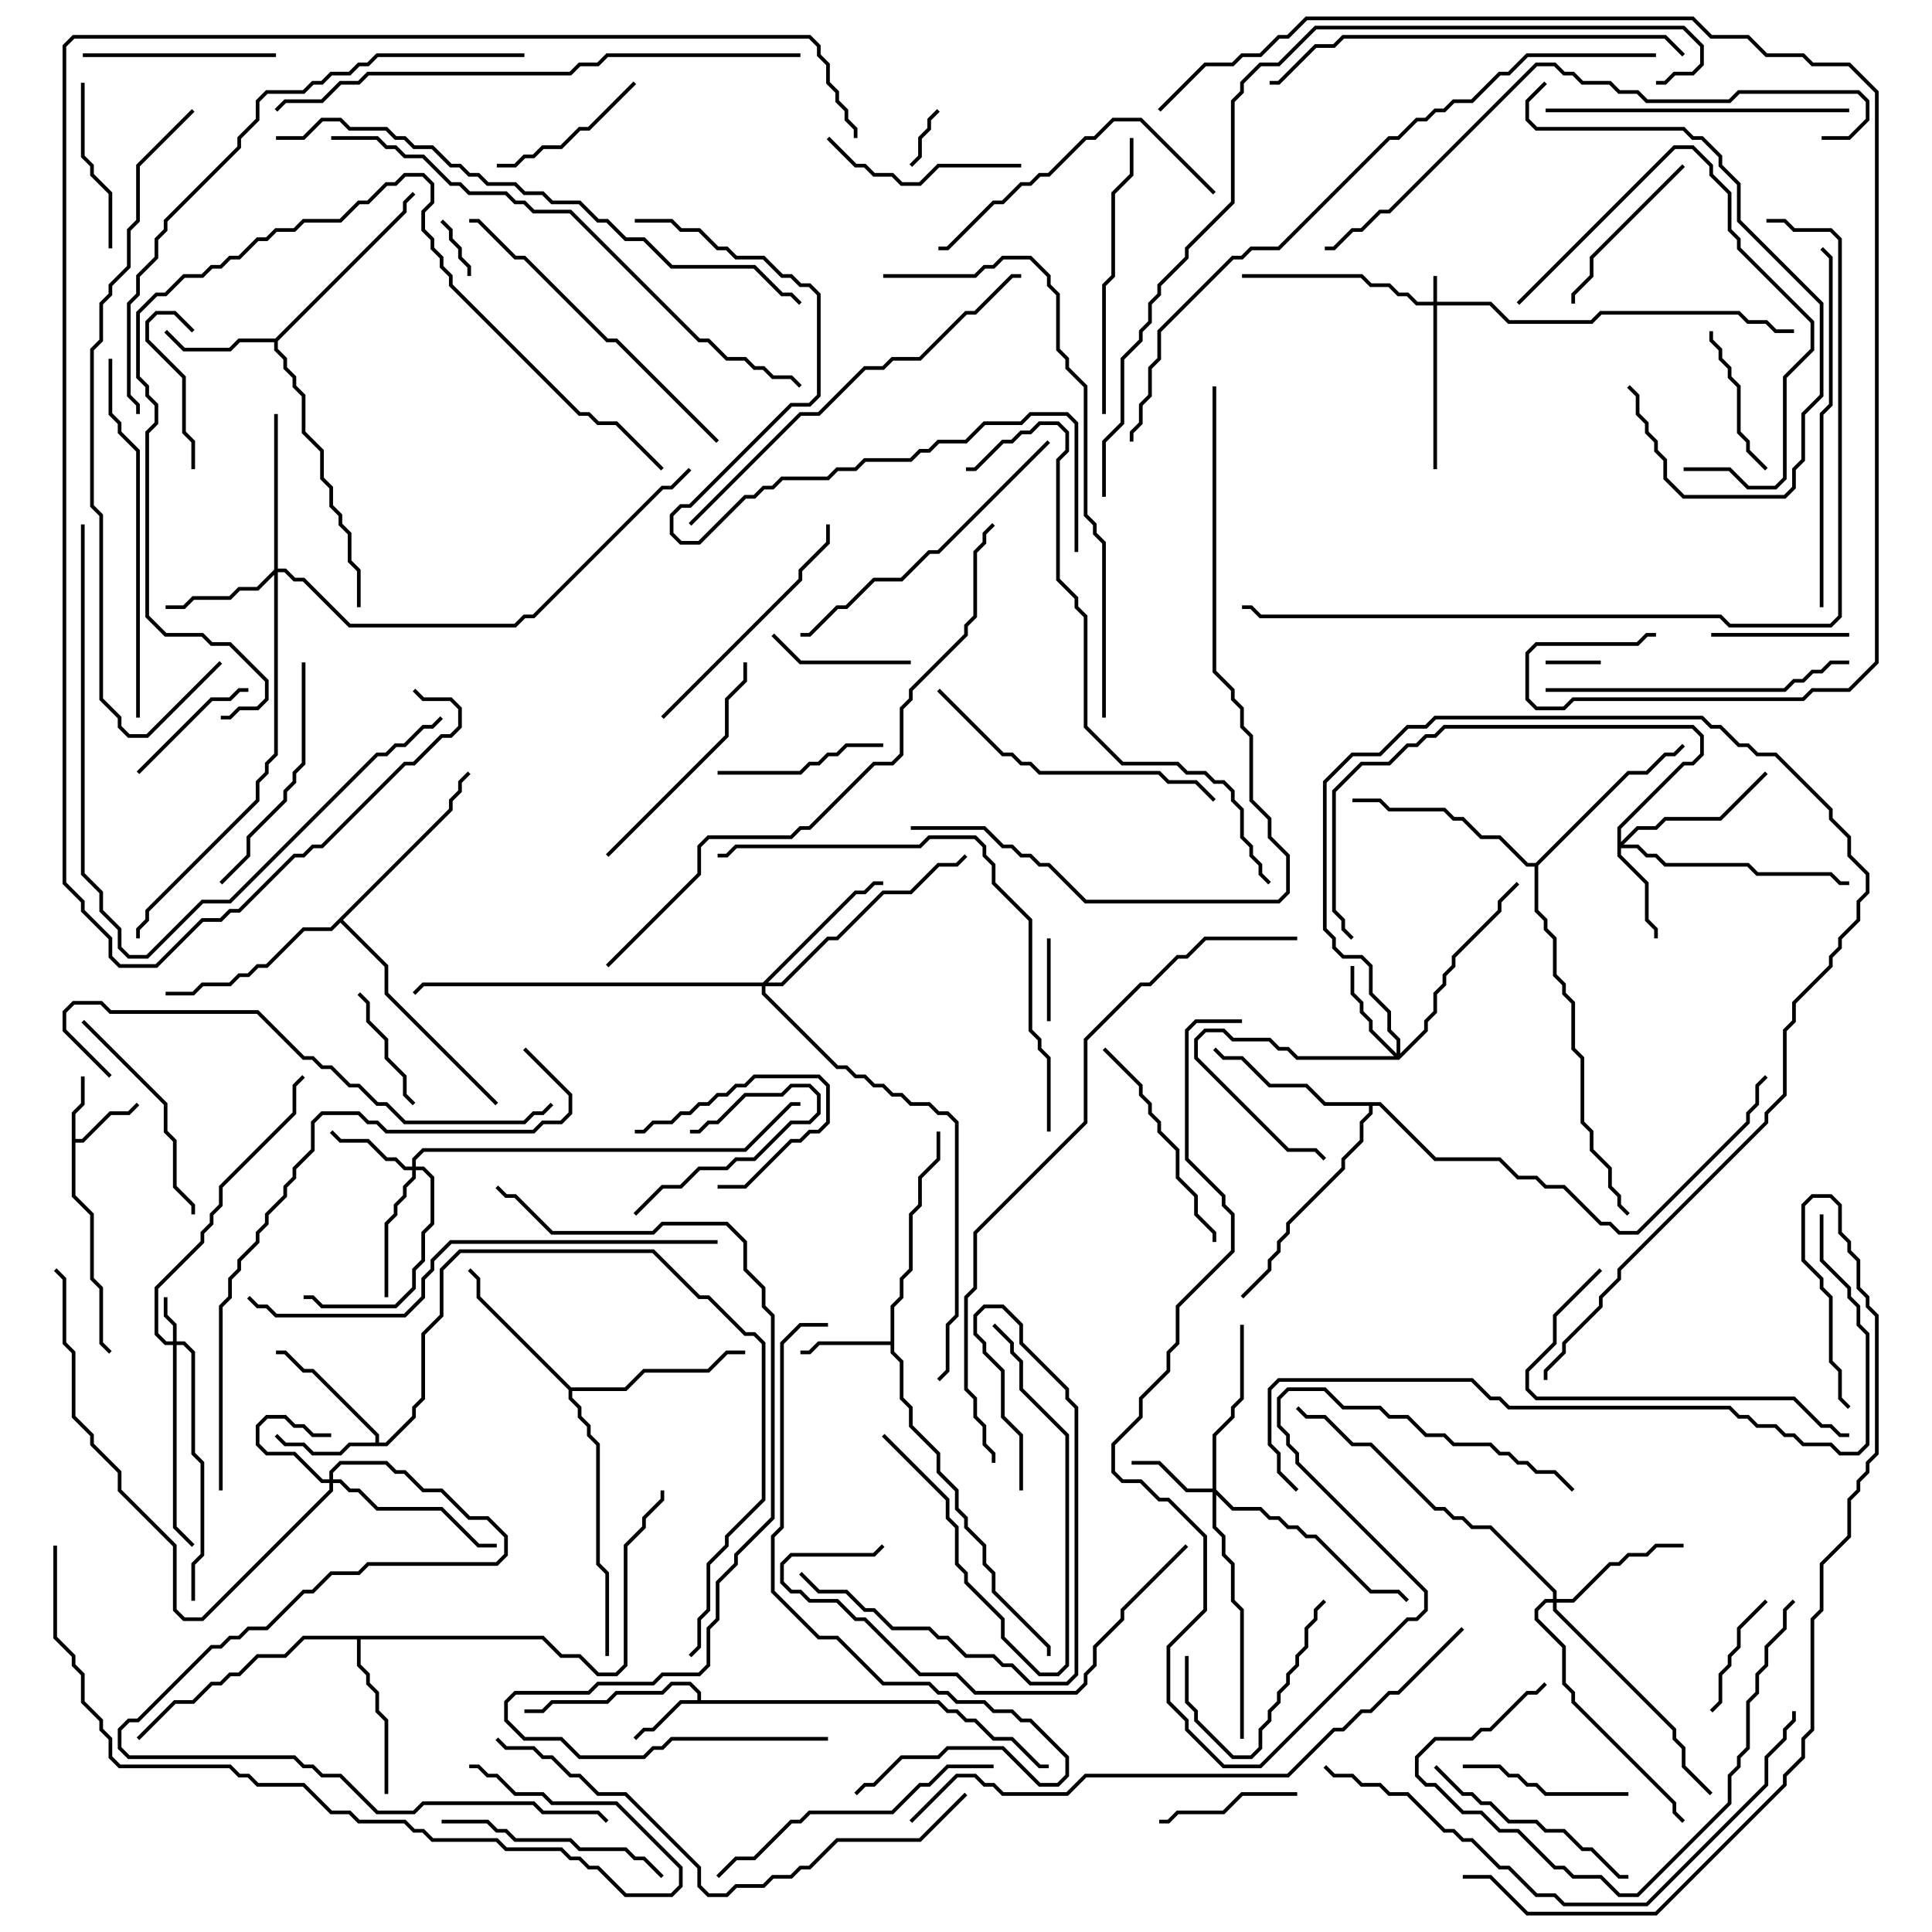 <svg version="1.1" width="105" height="105" xmlns="http://www.w3.org/2000/svg"><path d="M3.9,60.459L4.4,59.959L4.4,58.5L4.6,58.5L4.6,60.041L4.1,60.541L4.1,61.9L4.459,61.9L5.959,60.4L6.959,60.4L7.429,59.929L7.571,60.071L7.041,60.6L6.041,60.6L4.541,62.1L4.1,62.1L4.1,64.959L5.1,65.959L5.1,69.459L5.6,69.959L5.6,72.959L6.071,73.429L5.929,73.571L5.4,73.041L5.4,70.041L4.9,69.541L4.9,66.041L3.9,65.041z" stroke="none"/><path d="M37.9,92.4L37.9,92.041L37.459,91.6L36.541,91.6L36.041,92.1L33.541,92.1L33.041,92.6L30.041,92.6L29.541,93.1L28.5,93.1L28.5,92.9L29.459,92.9L29.959,92.4L32.959,92.4L33.459,91.9L35.959,91.9L36.459,91.4L37.541,91.4L38.1,91.959L38.1,92.4L51.041,92.4L51.541,92.9L52.041,92.9L52.541,93.4L53.041,93.4L54.041,94.4L55.041,94.4L56.541,95.9L57,95.9L57,96.1L56.459,96.1L54.959,94.6L53.959,94.6L52.959,93.6L52.459,93.6L51.959,93.1L51.459,93.1L50.959,92.6L37.041,92.6L35.541,94.1L35.041,94.1L34.571,94.571L34.429,94.429L34.959,93.9L35.459,93.9L36.959,92.4z" stroke="none"/><path d="M48.4,72.9L48.4,70.959L48.9,70.459L48.9,69.459L49.4,68.959L49.4,65.959L49.9,65.459L49.9,63.959L50.9,62.959L50.9,61.5L51.1,61.5L51.1,63.041L50.1,64.041L50.1,65.541L49.6,66.041L49.6,69.041L49.1,69.541L49.1,70.541L48.6,71.041L48.6,73.459L49.1,73.959L49.1,75.959L49.6,76.459L49.6,77.459L51.1,78.959L51.1,79.959L52.1,80.959L52.1,81.959L52.6,82.459L52.6,82.959L53.6,83.959L53.6,84.959L54.1,85.459L54.1,86.459L57.1,89.459L57.1,90L56.9,90L56.9,89.541L53.9,86.541L53.9,85.541L53.4,85.041L53.4,84.041L52.4,83.041L52.4,82.541L51.9,82.041L51.9,81.041L50.9,80.041L50.9,79.041L49.4,77.541L49.4,76.541L48.9,76.041L48.9,74.041L48.4,73.541L48.4,73.1L44.541,73.1L44.041,73.6L43.5,73.6L43.5,73.4L43.959,73.4L44.459,72.9z" stroke="none"/><path d="M20.4,78.4L20.4,78.041L16.959,74.6L16.459,74.6L15.459,73.6L15,73.6L15,73.4L15.541,73.4L16.541,74.4L17.041,74.4L20.6,77.959L20.6,78.4L20.959,78.4L22.4,76.959L22.4,76.459L22.9,75.959L22.9,72.459L23.9,71.459L23.9,68.959L24.959,67.9L35.541,67.9L38.041,70.4L38.541,70.4L40.541,72.4L41.041,72.4L41.6,72.959L41.6,81.541L39.6,83.541L39.6,84.041L38.6,85.041L38.6,87.541L38.1,88.041L38.1,89.541L37.571,90.071L37.429,89.929L37.9,89.459L37.9,87.959L38.4,87.459L38.4,84.959L39.4,83.959L39.4,83.459L41.4,81.459L41.4,73.041L40.959,72.6L40.459,72.6L38.459,70.6L37.959,70.6L35.459,68.1L25.041,68.1L24.1,69.041L24.1,71.541L23.1,72.541L23.1,76.041L22.6,76.541L22.6,77.041L21.041,78.6L19.041,78.6L18.541,79.1L16.959,79.1L16.459,78.6L15.459,78.6L14.929,78.071L15.071,77.929L15.541,78.4L16.541,78.4L17.041,78.9L18.459,78.9L18.959,78.4z" stroke="none"/><path d="M14.959,18.4L21.9,11.459L21.9,10.959L22.429,10.429L22.571,10.571L22.1,11.041L22.1,11.541L15.1,18.541L15.1,18.959L15.6,19.459L15.6,19.959L16.1,20.459L16.1,20.959L16.6,21.459L16.6,23.459L17.6,24.459L17.6,25.959L18.1,26.459L18.1,27.459L18.6,27.959L18.6,28.459L19.1,28.959L19.1,30.459L19.6,30.959L19.6,33L19.4,33L19.4,31.041L18.9,30.541L18.9,29.041L18.4,28.541L18.4,28.041L17.9,27.541L17.9,26.541L17.4,26.041L17.4,24.541L16.4,23.541L16.4,21.541L15.9,21.041L15.9,20.541L15.4,20.041L15.4,19.541L14.9,19.041L14.9,18.6L13.041,18.6L12.541,19.1L9.959,19.1L8.929,18.071L9.071,17.929L10.041,18.9L12.459,18.9L12.959,18.4z" stroke="none"/><path d="M31.041,75.4L33.959,75.4L34.959,74.4L38.459,74.4L39.459,73.4L40.5,73.4L40.5,73.6L39.541,73.6L38.541,74.6L35.041,74.6L34.041,75.6L31.1,75.6L31.1,75.959L31.6,76.459L31.6,76.959L32.1,77.459L32.1,77.959L32.6,78.459L32.6,84.959L33.1,85.459L33.1,90L32.9,90L32.9,85.541L32.4,85.041L32.4,78.541L31.9,78.041L31.9,77.541L31.4,77.041L31.4,76.541L30.9,76.041L30.9,75.541L25.9,70.541L25.9,69.541L25.429,69.071L25.571,68.929L26.1,69.459L26.1,70.459z" stroke="none"/><path d="M29.541,88.9L30.541,89.9L31.541,89.9L32.541,90.9L33.459,90.9L33.9,90.459L33.9,83.959L34.9,82.959L34.9,82.459L35.9,81.459L35.9,81L36.1,81L36.1,81.541L35.1,82.541L35.1,83.041L34.1,84.041L34.1,90.541L33.541,91.1L32.459,91.1L31.459,90.1L30.459,90.1L29.459,89.1L19.6,89.1L19.6,90.459L20.1,90.959L20.1,91.459L20.6,91.959L20.6,92.959L21.1,93.459L21.1,97.5L20.9,97.5L20.9,93.541L20.4,93.041L20.4,92.041L19.9,91.541L19.9,91.041L19.4,90.541L19.4,89.1L16.541,89.1L15.541,90.1L14.041,90.1L13.041,91.1L12.541,91.1L12.041,91.6L11.541,91.6L10.541,92.6L9.541,92.6L7.571,94.571L7.429,94.429L9.459,92.4L10.459,92.4L11.459,91.4L11.959,91.4L12.459,90.9L12.959,90.9L13.959,89.9L15.459,89.9L16.459,88.9z" stroke="none"/><path d="M75.041,59.9L78.041,62.9L81.541,62.9L82.541,63.9L83.541,63.9L84.041,64.4L85.041,64.4L87.041,66.4L87.541,66.4L88.041,66.9L88.959,66.9L94.9,60.959L94.9,60.459L95.4,59.959L95.4,58.959L95.929,58.429L96.071,58.571L95.6,59.041L95.6,60.041L95.1,60.541L95.1,61.041L89.041,67.1L87.959,67.1L87.459,66.6L86.959,66.6L84.959,64.6L83.959,64.6L83.459,64.1L82.459,64.1L81.459,63.1L77.959,63.1L74.959,60.1L74.6,60.1L74.6,60.541L74.1,61.041L74.1,62.041L73.1,63.041L73.1,63.541L70.1,66.541L70.1,67.041L69.6,67.541L69.6,68.041L69.1,68.541L69.1,69.041L67.571,70.571L67.429,70.429L68.9,68.959L68.9,68.459L69.4,67.959L69.4,67.459L69.9,66.959L69.9,66.459L72.9,63.459L72.9,62.959L73.9,61.959L73.9,60.959L74.4,60.459L74.4,60.1L71.959,60.1L70.959,59.1L68.959,59.1L67.459,57.6L66.459,57.6L65.929,57.071L66.071,56.929L66.541,57.4L67.541,57.4L69.041,58.9L71.041,58.9L72.041,59.9z" stroke="none"/><path d="M83.459,46.9L88.459,41.9L89.459,41.9L90.459,40.9L90.959,40.9L91.429,40.429L91.571,40.571L91.041,41.1L90.541,41.1L89.541,42.1L88.541,42.1L83.6,47.041L83.6,49.459L84.1,49.959L84.1,50.459L84.6,50.959L84.6,52.959L85.1,53.459L85.1,53.959L85.6,54.459L85.6,56.959L86.1,57.459L86.1,60.959L86.6,61.459L86.6,62.459L87.6,63.459L87.6,64.459L88.1,64.959L88.1,65.459L88.571,65.929L88.429,66.071L87.9,65.541L87.9,65.041L87.4,64.541L87.4,63.541L86.4,62.541L86.4,61.541L85.9,61.041L85.9,57.541L85.4,57.041L85.4,54.541L84.9,54.041L84.9,53.541L84.4,53.041L84.4,51.041L83.9,50.541L83.9,50.041L83.4,49.541L83.4,47.1L82.959,47.1L81.459,45.6L80.459,45.6L79.459,44.6L78.959,44.6L78.459,44.1L75.459,44.1L74.959,43.6L73.5,43.6L73.5,43.4L75.041,43.4L75.541,43.9L78.541,43.9L79.041,44.4L79.541,44.4L80.541,45.4L81.541,45.4L83.041,46.9z" stroke="none"/><path d="M24.4,43.959L24.4,43.459L24.9,42.959L24.9,42.459L25.429,41.929L25.571,42.071L25.1,42.541L25.1,43.041L24.6,43.541L24.6,44.041L18.641,50L21.1,52.459L21.1,53.959L27.071,59.929L26.929,60.071L20.9,54.041L20.9,52.541L18.5,50.141L18.041,50.6L16.541,50.6L14.541,52.6L14.041,52.6L13.541,53.1L13.041,53.1L12.541,53.6L11.041,53.6L10.541,54.1L9,54.1L9,53.9L10.459,53.9L10.959,53.4L12.459,53.4L12.959,52.9L13.459,52.9L13.959,52.4L14.459,52.4L16.459,50.4L17.959,50.4z" stroke="none"/><path d="M77.9,16.4L77.9,15L78.1,15L78.1,16.4L81.041,16.4L82.041,17.4L86.459,17.4L86.959,16.9L94.541,16.9L95.041,17.4L96.041,17.4L96.541,17.9L97.5,17.9L97.5,18.1L96.459,18.1L95.959,17.6L94.959,17.6L94.459,17.1L87.041,17.1L86.541,17.6L81.959,17.6L80.959,16.6L78.1,16.6L78.1,25.5L77.9,25.5L77.9,16.6L76.959,16.6L76.459,16.1L75.959,16.1L75.459,15.6L74.459,15.6L73.959,15.1L67.5,15.1L67.5,14.9L74.041,14.9L74.541,15.4L75.541,15.4L76.041,15.9L76.541,15.9L77.041,16.4z" stroke="none"/><path d="M17.9,80.4L17.9,79.959L18.459,79.4L21.041,79.4L21.541,79.9L22.041,79.9L23.041,80.9L24.041,80.9L25.541,82.4L26.541,82.4L27.6,83.459L27.6,84.541L27.041,85.1L20.041,85.1L19.541,85.6L18.041,85.6L17.041,86.6L16.541,86.6L14.541,88.6L13.541,88.6L13.041,89.1L12.541,89.1L12.041,89.6L11.541,89.6L7.541,93.6L7.041,93.6L6.6,94.041L6.6,94.959L7.041,95.4L16.041,95.4L16.541,95.9L17.041,95.9L17.541,96.4L18.541,96.4L20.541,98.4L22.459,98.4L22.959,97.9L29.041,97.9L29.541,98.4L32.541,98.4L33.071,98.929L32.929,99.071L32.459,98.6L29.459,98.6L28.959,98.1L23.041,98.1L22.541,98.6L20.459,98.6L18.459,96.6L17.459,96.6L16.959,96.1L16.459,96.1L15.959,95.6L6.959,95.6L6.4,95.041L6.4,93.959L6.959,93.4L7.459,93.4L11.459,89.4L11.959,89.4L12.459,88.9L12.959,88.9L13.459,88.4L14.459,88.4L16.459,86.4L16.959,86.4L17.959,85.4L19.459,85.4L19.959,84.9L26.959,84.9L27.4,84.459L27.4,83.541L26.459,82.6L25.459,82.6L23.959,81.1L22.959,81.1L21.959,80.1L21.459,80.1L20.959,79.6L18.541,79.6L18.1,80.041L18.1,80.4L18.541,80.4L19.041,80.9L19.541,80.9L20.541,81.9L24.041,81.9L26.041,83.9L27,83.9L27,84.1L25.959,84.1L23.959,82.1L20.459,82.1L19.459,81.1L18.959,81.1L18.459,80.6L18.1,80.6L18.1,81.041L11.041,88.1L9.959,88.1L9.4,87.541L9.4,84.041L6.4,81.041L6.4,80.041L4.9,78.541L4.9,78.041L3.9,77.041L3.9,73.541L3.4,73.041L3.4,69.541L2.929,69.071L3.071,68.929L3.6,69.459L3.6,72.959L4.1,73.459L4.1,76.959L5.1,77.959L5.1,78.459L6.6,79.959L6.6,80.959L9.6,83.959L9.6,87.459L10.041,87.9L10.959,87.9L17.9,80.959L17.9,80.6L17.459,80.6L15.959,79.1L14.459,79.1L13.9,78.541L13.9,77.459L14.459,76.9L15.541,76.9L16.041,77.4L16.541,77.4L17.041,77.9L18,77.9L18,78.1L16.959,78.1L16.459,77.6L15.959,77.6L15.459,77.1L14.541,77.1L14.1,77.541L14.1,78.459L14.541,78.9L16.041,78.9L17.541,80.4z" stroke="none"/><path d="M9.4,72.9L9.4,72.041L8.9,71.541L8.9,70.5L9.1,70.5L9.1,71.459L9.6,71.959L9.6,72.9L10.041,72.9L10.6,73.459L10.6,78.959L11.1,79.459L11.1,84.541L10.6,85.041L10.6,87L10.4,87L10.4,84.959L10.9,84.459L10.9,79.541L10.4,79.041L10.4,73.541L9.959,73.1L9.6,73.1L9.6,82.959L10.571,83.929L10.429,84.071L9.4,83.041L9.4,73.1L8.959,73.1L8.4,72.541L8.4,69.959L10.9,67.459L10.9,66.959L11.4,66.459L11.4,65.959L11.9,65.459L11.9,64.459L15.9,60.459L15.9,58.959L16.429,58.429L16.571,58.571L16.1,59.041L16.1,60.541L12.1,64.541L12.1,65.541L11.6,66.041L11.6,66.541L11.1,67.041L11.1,67.541L8.6,70.041L8.6,72.459L9.041,72.9z" stroke="none"/><path d="M65.9,80.9L65.9,77.959L66.9,76.959L66.9,76.459L67.4,75.959L67.4,72L67.6,72L67.6,76.041L67.1,76.541L67.1,77.041L66.1,78.041L66.1,80.959L67.041,81.9L68.541,81.9L69.041,82.4L69.541,82.4L70.041,82.9L70.541,82.9L71.041,83.4L71.541,83.4L74.541,86.4L76.041,86.4L76.571,86.929L76.429,87.071L75.959,86.6L74.459,86.6L71.459,83.6L70.959,83.6L70.459,83.1L69.959,83.1L69.459,82.6L68.959,82.6L68.459,82.1L66.959,82.1L66.1,81.241L66.1,82.959L66.6,83.459L66.6,84.459L67.1,84.959L67.1,86.959L67.6,87.459L67.6,94.5L67.4,94.5L67.4,87.541L66.9,87.041L66.9,85.041L66.4,84.541L66.4,83.541L65.9,83.041L65.9,81.1L64.459,81.1L62.959,79.6L61.5,79.6L61.5,79.4L63.041,79.4L64.541,80.9z" stroke="none"/><path d="M22.4,63.4L22.4,62.959L22.959,62.4L40.459,62.4L42.959,59.9L43.5,59.9L43.5,60.1L43.041,60.1L40.541,62.6L23.041,62.6L22.6,63.041L22.6,63.4L23.041,63.4L23.6,63.959L23.6,66.541L23.1,67.041L23.1,68.541L22.6,69.041L22.6,70.041L21.541,71.1L17.459,71.1L16.959,70.6L16.5,70.6L16.5,70.4L17.041,70.4L17.541,70.9L21.459,70.9L22.4,69.959L22.4,68.959L22.9,68.459L22.9,66.959L23.4,66.459L23.4,64.041L22.959,63.6L22.6,63.6L22.6,64.041L22.1,64.541L22.1,65.041L21.6,65.541L21.6,66.041L21.1,66.541L21.1,70.5L20.9,70.5L20.9,66.459L21.4,65.959L21.4,65.459L21.9,64.959L21.9,64.459L22.4,63.959L22.4,63.6L21.959,63.6L21.459,63.1L20.959,63.1L19.959,62.1L18.459,62.1L17.929,61.571L18.071,61.429L18.541,61.9L20.041,61.9L21.041,62.9L21.541,62.9L22.041,63.4z" stroke="none"/><path d="M87.9,44.959L91.459,41.4L91.959,41.4L92.4,40.959L92.4,40.041L91.959,39.6L78.541,39.6L78.041,40.1L77.541,40.1L77.041,40.6L76.541,40.6L75.541,41.6L74.041,41.6L72.6,43.041L72.6,49.459L73.1,49.959L73.1,50.459L73.571,50.929L73.429,51.071L72.9,50.541L72.9,50.041L72.4,49.541L72.4,42.959L73.959,41.4L75.459,41.4L76.459,40.4L76.959,40.4L77.459,39.9L77.959,39.9L78.459,39.4L92.041,39.4L92.6,39.959L92.6,41.041L92.041,41.6L91.541,41.6L88.1,45.041L88.1,45.759L88.959,44.9L89.959,44.9L90.459,44.4L93.459,44.4L95.929,41.929L96.071,42.071L93.541,44.6L90.541,44.6L90.041,45.1L89.041,45.1L88.241,45.9L89.041,45.9L89.541,46.4L90.041,46.4L90.541,46.9L95.041,46.9L95.541,47.4L99.541,47.4L100.041,47.9L100.5,47.9L100.5,48.1L99.959,48.1L99.459,47.6L95.459,47.6L94.959,47.1L90.459,47.1L89.959,46.6L89.459,46.6L88.959,46.1L88.1,46.1L88.1,46.459L89.6,47.959L89.6,49.959L90.1,50.459L90.1,51L89.9,51L89.9,50.541L89.4,50.041L89.4,48.041L87.9,46.541z" stroke="none"/><path d="M75.9,57.259L75.9,56.541L75.4,56.041L75.4,55.041L74.4,54.041L74.4,52.541L73.959,52.1L72.959,52.1L72.4,51.541L72.4,51.041L71.9,50.541L71.9,42.459L73.459,40.9L74.959,40.9L76.459,39.4L77.459,39.4L77.959,38.9L92.541,38.9L93.041,39.4L93.541,39.4L94.541,40.4L95.041,40.4L95.541,40.9L96.541,40.9L99.6,43.959L99.6,44.459L100.6,45.459L100.6,46.459L101.6,47.459L101.6,48.541L101.1,49.041L101.1,50.041L100.1,51.041L100.1,51.541L99.6,52.041L99.6,52.541L97.6,54.541L97.6,55.541L97.1,56.041L97.1,59.541L96.1,60.541L96.1,61.041L88.1,69.041L88.1,69.541L87.1,70.541L87.1,71.041L85.1,73.041L85.1,73.541L84.1,74.541L84.1,75L83.9,75L83.9,74.459L84.9,73.459L84.9,72.959L86.9,70.959L86.9,70.459L87.9,69.459L87.9,68.959L95.9,60.959L95.9,60.459L96.9,59.459L96.9,55.959L97.4,55.459L97.4,54.459L99.4,52.459L99.4,51.959L99.9,51.459L99.9,50.959L100.9,49.959L100.9,48.959L101.4,48.459L101.4,47.541L100.4,46.541L100.4,45.541L99.4,44.541L99.4,44.041L96.459,41.1L95.459,41.1L94.959,40.6L94.459,40.6L93.459,39.6L92.959,39.6L92.459,39.1L78.041,39.1L77.541,39.6L76.541,39.6L75.041,41.1L73.541,41.1L72.1,42.541L72.1,50.459L72.6,50.959L72.6,51.459L73.041,51.9L74.041,51.9L74.6,52.459L74.6,53.959L75.6,54.959L75.6,55.959L76.1,56.459L76.1,57.259L77.4,55.959L77.4,55.459L77.9,54.959L77.9,53.959L78.4,53.459L78.4,52.959L78.9,52.459L78.9,51.959L81.4,49.459L81.4,48.959L82.429,47.929L82.571,48.071L81.6,49.041L81.6,49.541L79.1,52.041L79.1,52.541L78.6,53.041L78.6,53.541L78.1,54.041L78.1,55.041L77.6,55.541L77.6,56.041L76.041,57.6L70.459,57.6L69.959,57.1L69.459,57.1L68.959,56.6L66.959,56.6L66.459,56.1L65.541,56.1L65.1,56.541L65.1,57.459L70.041,62.4L71.541,62.4L72.071,62.929L71.929,63.071L71.459,62.6L69.959,62.6L64.9,57.541L64.9,56.459L65.459,55.9L66.541,55.9L67.041,56.4L69.041,56.4L69.541,56.9L70.041,56.9L70.541,57.4L75.759,57.4L74.4,56.041L74.4,55.541L73.9,55.041L73.9,54.541L73.4,54.041L73.4,52.5L73.6,52.5L73.6,53.959L74.1,54.459L74.1,54.959L74.6,55.459L74.6,55.959z" stroke="none"/><path d="M14.9,30.959L14.9,22.5L15.1,22.5L15.1,30.9L15.541,30.9L16.041,31.4L16.541,31.4L19.041,33.9L27.959,33.9L28.459,33.4L28.959,33.4L35.959,26.4L36.459,26.4L37.429,25.429L37.571,25.571L36.541,26.6L36.041,26.6L29.041,33.6L28.541,33.6L28.041,34.1L18.959,34.1L16.459,31.6L15.959,31.6L15.459,31.1L15.1,31.1L15.1,41.041L14.6,41.541L14.6,42.041L14.1,42.541L14.1,43.541L8.1,49.541L8.1,50.041L7.6,50.541L7.6,51L7.4,51L7.4,50.459L7.9,49.959L7.9,49.459L13.9,43.459L13.9,42.459L14.4,41.959L14.4,41.459L14.9,40.959L14.9,31.241L14.041,32.1L13.041,32.1L12.541,32.6L10.541,32.6L10.041,33.1L9,33.1L9,32.9L9.959,32.9L10.459,32.4L12.459,32.4L12.959,31.9L13.959,31.9z" stroke="none"/><path d="M84.4,86.9L84.4,86.541L80.959,83.1L79.959,83.1L79.459,82.6L78.959,82.6L78.459,82.1L77.959,82.1L74.459,78.6L73.459,78.6L71.959,77.1L70.959,77.1L70.429,76.571L70.571,76.429L71.041,76.9L72.041,76.9L73.541,78.4L74.541,78.4L78.041,81.9L78.541,81.9L79.041,82.4L79.541,82.4L80.041,82.9L81.041,82.9L84.6,86.459L84.6,86.9L85.459,86.9L87.459,84.9L87.959,84.9L88.459,84.4L89.459,84.4L89.959,83.9L91.5,83.9L91.5,84.1L90.041,84.1L89.541,84.6L88.541,84.6L88.041,85.1L87.541,85.1L85.541,87.1L84.6,87.1L84.6,87.459L91.1,93.959L91.1,94.459L91.6,94.959L91.6,95.959L93.071,97.429L92.929,97.571L91.4,96.041L91.4,95.041L90.9,94.541L90.9,94.041L84.4,87.541L84.4,87.1L84.041,87.1L83.6,87.541L83.6,87.959L85.1,89.459L85.1,91.459L85.6,91.959L85.6,92.459L91.1,97.959L91.1,98.459L91.571,98.929L91.429,99.071L90.9,98.541L90.9,98.041L85.4,92.541L85.4,92.041L84.9,91.541L84.9,89.541L83.4,88.041L83.4,87.459L83.959,86.9z" stroke="none"/><path d="M41.459,53.4L46.459,48.4L46.959,48.4L47.459,47.9L48,47.9L48,48.1L47.541,48.1L47.041,48.6L46.541,48.6L41.741,53.4L42.459,53.4L44.959,50.9L45.459,50.9L47.959,48.4L49.459,48.4L50.959,46.9L51.959,46.9L52.429,46.429L52.571,46.571L52.041,47.1L51.041,47.1L49.541,48.6L48.041,48.6L45.541,51.1L45.041,51.1L42.541,53.6L41.6,53.6L41.6,53.959L45.541,57.9L46.041,57.9L46.541,58.4L47.041,58.4L47.541,58.9L48.041,58.9L48.541,59.4L49.041,59.4L49.541,59.9L50.541,59.9L51.041,60.4L51.541,60.4L52.1,60.959L52.1,71.541L51.6,72.041L51.6,74.541L51.071,75.071L50.929,74.929L51.4,74.459L51.4,71.959L51.9,71.459L51.9,61.041L51.459,60.6L50.959,60.6L50.459,60.1L49.459,60.1L48.959,59.6L48.459,59.6L47.959,59.1L47.459,59.1L46.959,58.6L46.459,58.6L45.959,58.1L45.459,58.1L41.4,54.041L41.4,53.6L23.041,53.6L22.571,54.071L22.429,53.929L22.959,53.4z" stroke="none"/><path d="M87,35.9L87,36.1L84,36.1L84,35.9z" stroke="none"/><path d="M25.6,15L25.4,15L25.4,14.541L24.9,14.041L24.9,13.541L24.4,13.041L24.4,12.541L23.929,12.071L24.071,11.929L24.6,12.459L24.6,12.959L25.1,13.459L25.1,13.959L25.6,14.459z" stroke="none"/><path d="M49.571,9.071L49.429,8.929L49.9,8.459L49.9,7.459L50.4,6.959L50.4,6.459L50.929,5.929L51.071,6.071L50.6,6.541L50.6,7.041L50.1,7.541L50.1,8.541z" stroke="none"/><path d="M56.9,51L57.1,51L57.1,55.5L56.9,55.5z" stroke="none"/><path d="M34.571,66.071L34.429,65.929L35.959,64.4L36.959,64.4L37.959,63.4L39.459,63.4L39.959,62.9L40.959,62.9L42.959,60.9L43.959,60.9L44.4,60.459L44.4,59.541L43.959,59.1L43.041,59.1L42.541,59.6L40.541,59.6L39.041,61.1L38.541,61.1L38.041,61.6L37.5,61.6L37.5,61.4L37.959,61.4L38.459,60.9L38.959,60.9L40.459,59.4L42.459,59.4L42.959,58.9L44.041,58.9L44.6,59.459L44.6,60.541L44.041,61.1L43.041,61.1L41.041,63.1L40.041,63.1L39.541,63.6L38.041,63.6L37.041,64.6L36.041,64.6z" stroke="none"/><path d="M39,64.6L39,64.4L40.459,64.4L42.959,61.9L43.459,61.9L43.959,61.4L44.459,61.4L44.9,60.959L44.9,59.041L44.459,58.6L41.041,58.6L40.541,59.1L40.041,59.1L39.541,59.6L39.041,59.6L38.541,60.1L38.041,60.1L37.541,60.6L37.041,60.6L36.541,61.1L35.541,61.1L35.041,61.6L34.5,61.6L34.5,61.4L34.959,61.4L35.459,60.9L36.459,60.9L36.959,60.4L37.459,60.4L37.959,59.9L38.459,59.9L38.959,59.4L39.459,59.4L39.959,58.9L40.459,58.9L40.959,58.4L44.541,58.4L45.1,58.959L45.1,61.041L44.541,61.6L44.041,61.6L43.541,62.1L43.041,62.1L40.541,64.6z" stroke="none"/><path d="M19.429,54.071L19.571,53.929L20.1,54.459L20.1,55.459L21.1,56.459L21.1,57.459L22.1,58.459L22.1,59.459L22.571,59.929L22.429,60.071L21.9,59.541L21.9,58.541L20.9,57.541L20.9,56.541L19.9,55.541L19.9,54.541z" stroke="none"/><path d="M95.929,86.929L96.071,87.071L94.6,88.541L94.6,89.541L94.1,90.041L94.1,90.541L93.6,91.041L93.6,92.541L93.071,93.071L92.929,92.929L93.4,92.459L93.4,90.959L93.9,90.459L93.9,89.959L94.4,89.459L94.4,88.459z" stroke="none"/><path d="M7.571,42.071L7.429,41.929L11.459,37.9L12.459,37.9L12.959,37.4L13.5,37.4L13.5,37.6L13.041,37.6L12.541,38.1L11.541,38.1z" stroke="none"/><path d="M10.571,17.929L10.429,18.071L9.459,17.1L8.541,17.1L8.1,17.541L8.1,18.459L10.1,20.459L10.1,23.459L10.6,23.959L10.6,25.5L10.4,25.5L10.4,24.041L9.9,23.541L9.9,20.541L7.9,18.541L7.9,17.459L8.459,16.9L9.541,16.9z" stroke="none"/><path d="M100.5,34.4L100.5,34.6L93,34.6L93,34.4z" stroke="none"/><path d="M70.5,97.4L70.5,97.6L67.541,97.6L66.541,98.6L64.041,98.6L63.541,99.1L63,99.1L63,98.9L63.459,98.9L63.959,98.4L66.459,98.4L67.459,97.4z" stroke="none"/><path d="M49.5,35.9L49.5,36.1L43.459,36.1L41.929,34.571L42.071,34.429L43.541,35.9z" stroke="none"/><path d="M64.4,90L64.6,90L64.6,92.459L65.1,92.959L65.1,93.459L67.041,95.4L67.959,95.4L68.4,94.959L68.4,93.959L68.9,93.459L68.9,92.959L69.4,92.459L69.4,91.959L69.9,91.459L69.9,90.959L70.4,90.459L70.4,89.959L70.9,89.459L70.9,88.459L71.4,87.959L71.4,87.459L71.929,86.929L72.071,87.071L71.6,87.541L71.6,88.041L71.1,88.541L71.1,89.541L70.6,90.041L70.6,90.541L70.1,91.041L70.1,91.541L69.6,92.041L69.6,92.541L69.1,93.041L69.1,93.541L68.6,94.041L68.6,95.041L68.041,95.6L66.959,95.6L64.9,93.541L64.9,93.041L64.4,92.541z" stroke="none"/><path d="M92.9,18L93.1,18L93.1,18.459L93.6,18.959L93.6,19.459L94.1,19.959L94.1,20.459L94.6,20.959L94.6,23.459L95.1,23.959L95.1,24.459L96.071,25.429L95.929,25.571L94.9,24.541L94.9,24.041L94.4,23.541L94.4,21.041L93.9,20.541L93.9,20.041L93.4,19.541L93.4,19.041L92.9,18.541z" stroke="none"/><path d="M47.929,78.071L48.071,77.929L51.6,81.459L51.6,82.459L52.1,82.959L52.1,84.959L52.6,85.459L52.6,85.959L54.6,87.959L54.6,88.959L56.541,90.9L57.459,90.9L57.9,90.459L57.9,78.041L55.4,75.541L55.4,74.041L54.9,73.541L54.9,73.041L53.929,72.071L54.071,71.929L55.1,72.959L55.1,73.459L55.6,73.959L55.6,75.459L58.1,77.959L58.1,90.541L57.541,91.1L56.459,91.1L54.4,89.041L54.4,88.041L52.4,86.041L52.4,85.541L51.9,85.041L51.9,83.041L51.4,82.541L51.4,81.541z" stroke="none"/><path d="M34.429,4.429L34.571,4.571L32.041,7.1L31.541,7.1L30.541,8.1L29.541,8.1L29.041,8.6L28.541,8.6L28.041,9.1L27,9.1L27,8.9L27.959,8.9L28.459,8.4L28.959,8.4L29.459,7.9L30.459,7.9L31.459,6.9L31.959,6.9z" stroke="none"/><path d="M79.5,96.1L79.5,95.9L81.541,95.9L82.041,96.4L82.541,96.4L83.041,96.9L83.541,96.9L84.041,97.4L88.5,97.4L88.5,97.6L83.959,97.6L83.459,97.1L82.959,97.1L82.459,96.6L81.959,96.6L81.459,96.1z" stroke="none"/><path d="M6.1,13.5L5.9,13.5L5.9,10.541L4.9,9.541L4.9,9.041L4.4,8.541L4.4,4.5L4.6,4.5L4.6,8.459L5.1,8.959L5.1,9.459L6.1,10.459z" stroke="none"/><path d="M48,40.4L48,40.6L46.041,40.6L45.541,41.1L45.041,41.1L44.541,41.6L44.041,41.6L43.541,42.1L39,42.1L39,41.9L43.459,41.9L43.959,41.4L44.459,41.4L44.959,40.9L45.459,40.9L45.959,40.4z" stroke="none"/><path d="M91.429,8.929L91.571,9.071L86.6,14.041L86.6,15.041L85.6,16.041L85.6,16.5L85.4,16.5L85.4,15.959L86.4,14.959L86.4,13.959z" stroke="none"/><path d="M15,2.9L15,3.1L4.5,3.1L4.5,2.9z" stroke="none"/><path d="M55.5,8.9L55.5,9.1L51.041,9.1L50.041,10.1L48.959,10.1L48.459,9.6L47.459,9.6L46.959,9.1L46.459,9.1L44.929,7.571L45.071,7.429L46.541,8.9L47.041,8.9L47.541,9.4L48.541,9.4L49.041,9.9L49.959,9.9L50.959,8.9z" stroke="none"/><path d="M10.6,66L10.4,66L10.4,65.541L9.4,64.541L9.4,62.041L8.9,61.541L8.9,60.041L4.429,55.571L4.571,55.429L9.1,59.959L9.1,61.459L9.6,61.959L9.6,64.459L10.6,65.459z" stroke="none"/><path d="M88.5,101.9L88.5,102.1L87.959,102.1L86.459,100.6L85.959,100.6L84.959,99.6L83.959,99.6L83.459,99.1L81.959,99.1L80.959,98.1L80.459,98.1L79.959,97.6L79.459,97.6L77.929,96.071L78.071,95.929L79.541,97.4L80.041,97.4L80.541,97.9L81.041,97.9L82.041,98.9L83.541,98.9L84.041,99.4L85.041,99.4L86.041,100.4L86.541,100.4L88.041,101.9z" stroke="none"/><path d="M66.1,67.5L65.9,67.5L65.9,67.041L64.9,66.041L64.9,65.041L63.9,64.041L63.9,62.541L62.9,61.541L62.9,61.041L62.4,60.541L62.4,60.041L61.9,59.541L61.9,59.041L59.929,57.071L60.071,56.929L62.1,58.959L62.1,59.459L62.6,59.959L62.6,60.459L63.1,60.959L63.1,61.459L64.1,62.459L64.1,63.959L65.1,64.959L65.1,65.959L66.1,66.959z" stroke="none"/><path d="M24,99.1L24,98.9L26.541,98.9L27.041,99.4L27.541,99.4L28.041,99.9L31.041,99.9L31.541,100.4L34.041,100.4L34.541,100.9L35.041,100.9L36.071,101.929L35.929,102.071L34.959,101.1L34.459,101.1L33.959,100.6L31.459,100.6L30.959,100.1L27.959,100.1L27.459,99.6L26.959,99.6L26.459,99.1z" stroke="none"/><path d="M91.5,25.6L91.5,25.4L94.041,25.4L95.041,26.4L96.459,26.4L96.9,25.959L96.9,20.459L98.4,18.959L98.4,17.541L94.4,13.541L94.4,13.041L93.9,12.541L93.9,10.541L92.9,9.541L92.9,9.041L91.959,8.1L91.041,8.1L82.571,16.571L82.429,16.429L90.959,7.9L92.041,7.9L93.1,8.959L93.1,9.459L94.1,10.459L94.1,12.459L94.6,12.959L94.6,13.459L98.6,17.459L98.6,19.041L97.1,20.541L97.1,26.041L96.541,26.6L94.959,26.6L93.959,25.6z" stroke="none"/><path d="M16.4,36L16.6,36L16.6,41.541L16.1,42.041L16.1,42.541L15.6,43.041L15.6,43.541L13.6,45.541L13.6,46.541L12.071,48.071L11.929,47.929L13.4,46.459L13.4,45.459L15.4,43.459L15.4,42.959L15.9,42.459L15.9,41.959L16.4,41.459z" stroke="none"/><path d="M55.6,81L55.4,81L55.4,78.041L54.4,77.041L54.4,74.541L53.4,73.541L53.4,73.041L52.9,72.541L52.9,71.459L53.459,70.9L54.541,70.9L55.6,71.959L55.6,72.959L58.1,75.459L58.1,75.959L58.6,76.459L58.6,91.041L58.041,91.6L55.959,91.6L54.959,90.6L54.459,90.6L53.959,90.1L52.459,90.1L51.459,89.1L50.959,89.1L50.459,88.6L48.459,88.6L47.459,87.6L46.959,87.6L45.959,86.6L44.459,86.6L43.429,85.571L43.571,85.429L44.541,86.4L46.041,86.4L47.041,87.4L47.541,87.4L48.541,88.4L50.541,88.4L51.041,88.9L51.541,88.9L52.541,89.9L54.041,89.9L54.541,90.4L55.041,90.4L56.041,91.4L57.959,91.4L58.4,90.959L58.4,76.541L57.9,76.041L57.9,75.541L55.4,73.041L55.4,72.041L54.459,71.1L53.541,71.1L53.1,71.541L53.1,72.459L53.6,72.959L53.6,73.459L54.6,74.459L54.6,76.959L55.6,77.959z" stroke="none"/><path d="M33.071,46.571L32.929,46.429L39.4,39.959L39.4,37.959L40.4,36.959L40.4,36L40.6,36L40.6,37.041L39.6,38.041L39.6,40.041z" stroke="none"/><path d="M36.071,39.071L35.929,38.929L43.4,31.459L43.4,30.959L44.9,29.459L44.9,28.5L45.1,28.5L45.1,29.541L43.6,31.041L43.6,31.541z" stroke="none"/><path d="M97.429,86.929L97.571,87.071L97.1,87.541L97.1,88.541L96.1,89.541L96.1,90.541L95.6,91.041L95.6,92.041L95.1,92.541L95.1,95.041L94.6,95.541L94.6,96.041L94.1,96.541L94.1,98.041L89.041,103.1L87.959,103.1L86.959,102.1L85.459,102.1L84.959,101.6L84.459,101.6L82.459,99.6L81.459,99.6L80.459,98.6L79.459,98.6L77.959,97.1L77.459,97.1L76.9,96.541L76.9,95.459L77.959,94.4L79.959,94.4L80.459,93.9L80.959,93.9L82.959,91.9L83.459,91.9L83.929,91.429L84.071,91.571L83.541,92.1L83.041,92.1L81.041,94.1L80.541,94.1L80.041,94.6L78.041,94.6L77.1,95.541L77.1,96.459L77.541,96.9L78.041,96.9L79.541,98.4L80.541,98.4L81.541,99.4L82.541,99.4L84.541,101.4L85.041,101.4L85.541,101.9L87.041,101.9L88.041,102.9L88.959,102.9L93.9,97.959L93.9,96.459L94.4,95.959L94.4,95.459L94.9,94.959L94.9,92.459L95.4,91.959L95.4,90.959L95.9,90.459L95.9,89.459L96.9,88.459L96.9,87.459z" stroke="none"/><path d="M61.4,7.5L61.6,7.5L61.6,9.541L60.6,10.541L60.6,15.041L60.1,15.541L60.1,22.5L59.9,22.5L59.9,15.459L60.4,14.959L60.4,10.459L61.4,9.459z" stroke="none"/><path d="M66.071,10.429L65.929,10.571L61.959,6.6L60.541,6.6L59.541,7.6L59.041,7.6L57.041,9.6L56.541,9.6L56.041,10.1L55.541,10.1L54.541,11.1L54.041,11.1L51.541,13.6L51,13.6L51,13.4L51.459,13.4L53.959,10.9L54.459,10.9L55.459,9.9L55.959,9.9L56.459,9.4L56.959,9.4L58.959,7.4L59.459,7.4L60.459,6.4L62.041,6.4z" stroke="none"/><path d="M50.929,37.571L51.071,37.429L54.541,40.9L55.041,40.9L55.541,41.4L56.041,41.4L56.541,41.9L63.041,41.9L63.541,42.4L65.041,42.4L66.071,43.429L65.929,43.571L64.959,42.6L63.459,42.6L62.959,42.1L56.459,42.1L55.959,41.6L55.459,41.6L54.959,41.1L54.459,41.1z" stroke="none"/><path d="M54,95.9L54,96.1L51.541,96.1L50.541,97.1L50.041,97.1L48.541,98.6L44.041,98.6L43.541,99.1L43.041,99.1L41.041,101.1L40.041,101.1L39.071,102.071L38.929,101.929L39.959,100.9L40.959,100.9L42.959,98.9L43.459,98.9L43.959,98.4L48.459,98.4L49.959,96.9L50.459,96.9L51.459,95.9z" stroke="none"/><path d="M86.929,68.929L87.071,69.071L84.6,71.541L84.6,73.041L83.1,74.541L83.1,75.459L83.541,75.9L97.541,75.9L99.041,77.4L99.541,77.4L100.041,77.9L100.5,77.9L100.5,78.1L99.959,78.1L99.459,77.6L98.959,77.6L97.459,76.1L83.459,76.1L82.9,75.541L82.9,74.459L84.4,72.959L84.4,71.459z" stroke="none"/><path d="M64.429,83.929L64.571,84.071L61.1,87.541L61.1,88.041L59.6,89.541L59.6,90.541L59.1,91.041L59.1,91.541L58.541,92.1L52.959,92.1L51.959,91.1L49.959,91.1L46.959,88.1L46.459,88.1L45.459,87.1L43.959,87.1L43.459,86.6L42.959,86.6L42.4,86.041L42.4,84.959L42.959,84.4L47.459,84.4L47.929,83.929L48.071,84.071L47.541,84.6L43.041,84.6L42.6,85.041L42.6,85.959L43.041,86.4L43.541,86.4L44.041,86.9L45.541,86.9L46.541,87.9L47.041,87.9L50.041,90.9L52.041,90.9L53.041,91.9L58.459,91.9L58.9,91.459L58.9,90.959L59.4,90.459L59.4,89.459L60.9,87.959L60.9,87.459z" stroke="none"/><path d="M84,6.1L84,5.9L100.5,5.9L100.5,6.1z" stroke="none"/><path d="M84,37.6L84,37.4L96.959,37.4L97.459,36.9L97.959,36.9L98.459,36.4L98.959,36.4L99.459,35.9L100.5,35.9L100.5,36.1L99.541,36.1L99.041,36.6L98.541,36.6L98.041,37.1L97.541,37.1L97.041,37.6z" stroke="none"/><path d="M56.929,23.929L57.071,24.071L51.041,30.1L50.541,30.1L49.041,31.6L47.541,31.6L46.041,33.1L45.541,33.1L44.041,34.6L43.5,34.6L43.5,34.4L43.959,34.4L45.459,32.9L45.959,32.9L47.459,31.4L48.959,31.4L50.459,29.9L50.959,29.9z" stroke="none"/><path d="M83.929,4.429L84.071,4.571L83.1,5.541L83.1,6.459L83.541,6.9L91.541,6.9L92.041,7.4L92.541,7.4L93.6,8.459L93.6,8.959L94.6,9.959L94.6,11.959L99.1,16.459L99.1,21.541L98.1,22.541L98.1,25.041L97.6,25.541L97.6,26.541L97.041,27.1L91.459,27.1L90.4,26.041L90.4,25.041L89.9,24.541L89.9,24.041L89.4,23.541L89.4,23.041L88.9,22.541L88.9,21.541L88.429,21.071L88.571,20.929L89.1,21.459L89.1,22.459L89.6,22.959L89.6,23.459L90.1,23.959L90.1,24.459L90.6,24.959L90.6,25.959L91.541,26.9L96.959,26.9L97.4,26.459L97.4,25.459L97.9,24.959L97.9,22.459L98.9,21.459L98.9,16.541L94.4,12.041L94.4,10.041L93.4,9.041L93.4,8.541L92.459,7.6L91.959,7.6L91.459,7.1L83.459,7.1L82.9,6.541L82.9,5.459z" stroke="none"/><path d="M39.071,23.929L38.929,24.071L33.459,18.6L32.959,18.6L28.459,14.1L27.959,14.1L25.959,12.1L25.5,12.1L25.5,11.9L26.041,11.9L28.041,13.9L28.541,13.9L33.041,18.4L33.541,18.4z" stroke="none"/><path d="M99.1,33L98.9,33L98.9,22.459L99.4,21.959L99.4,14.041L98.929,13.571L99.071,13.429L99.6,13.959L99.6,22.041L99.1,22.541z" stroke="none"/><path d="M7.6,39L7.4,39L7.4,24.541L6.4,23.541L6.4,23.041L5.9,22.541L5.9,19.5L6.1,19.5L6.1,22.459L6.6,22.959L6.6,23.459L7.6,24.459z" stroke="none"/><path d="M4.4,28.5L4.6,28.5L4.6,47.459L5.6,48.459L5.6,49.459L6.6,50.459L6.6,51.459L7.041,51.9L7.959,51.9L10.959,48.9L12.459,48.9L20.459,40.9L20.959,40.9L21.459,40.4L21.959,40.4L22.959,39.4L23.459,39.4L23.929,38.929L24.071,39.071L23.541,39.6L23.041,39.6L22.041,40.6L21.541,40.6L21.041,41.1L20.541,41.1L12.541,49.1L11.041,49.1L8.041,52.1L6.959,52.1L6.4,51.541L6.4,50.541L5.4,49.541L5.4,48.541L4.4,47.541z" stroke="none"/><path d="M37.571,28.571L37.429,28.429L43.459,22.4L44.459,22.4L46.959,19.9L47.959,19.9L48.459,19.4L49.959,19.4L52.459,16.9L52.959,16.9L54.959,14.9L55.5,14.9L55.5,15.1L55.041,15.1L53.041,17.1L52.541,17.1L50.041,19.6L48.541,19.6L48.041,20.1L47.041,20.1L44.541,22.6L43.541,22.6z" stroke="none"/><path d="M91.571,2.929L91.429,3.071L90.459,2.1L73.041,2.1L72.541,2.6L71.541,2.6L69.541,4.6L69,4.6L69,4.4L69.459,4.4L71.459,2.4L72.459,2.4L72.959,1.9L90.541,1.9z" stroke="none"/><path d="M57.1,61.5L56.9,61.5L56.9,57.541L56.4,57.041L56.4,56.541L55.9,56.041L55.9,50.041L53.9,48.041L53.9,47.041L53.4,46.541L53.4,46.041L52.959,45.6L50.541,45.6L50.041,46.1L40.041,46.1L39.541,46.6L39,46.6L39,46.4L39.459,46.4L39.959,45.9L49.959,45.9L50.459,45.4L53.041,45.4L53.6,45.959L53.6,46.459L54.1,46.959L54.1,47.959L56.1,49.959L56.1,55.959L56.6,56.459L56.6,56.959L57.1,57.459z" stroke="none"/><path d="M6.071,58.429L5.929,58.571L3.4,56.041L3.4,54.959L3.959,54.4L5.541,54.4L6.041,54.9L14.041,54.9L16.541,57.4L17.041,57.4L17.541,57.9L18.041,57.9L19.041,58.9L19.541,58.9L20.541,59.9L21.041,59.9L22.041,60.9L28.459,60.9L28.959,60.4L29.459,60.4L29.929,59.929L30.071,60.071L29.541,60.6L29.041,60.6L28.541,61.1L21.959,61.1L20.959,60.1L20.459,60.1L19.459,59.1L18.959,59.1L17.959,58.1L17.459,58.1L16.959,57.6L16.459,57.6L13.959,55.1L5.959,55.1L5.459,54.6L4.041,54.6L3.6,55.041L3.6,55.959z" stroke="none"/><path d="M2.9,84L3.1,84L3.1,88.959L4.1,89.959L4.1,90.459L4.6,90.959L4.6,92.459L5.6,93.459L5.6,93.959L6.1,94.459L6.1,95.459L6.541,95.9L12.541,95.9L13.041,96.4L13.541,96.4L14.041,96.9L16.541,96.9L18.041,98.4L19.041,98.4L19.541,98.9L22.041,98.9L22.541,99.4L23.041,99.4L23.541,99.9L27.041,99.9L27.541,100.4L30.541,100.4L31.041,100.9L31.541,100.9L32.041,101.4L32.541,101.4L34.041,102.9L36.459,102.9L36.9,102.459L36.9,101.541L33.459,98.1L29.959,98.1L29.459,97.6L27.959,97.6L26.959,96.6L26.459,96.6L25.959,96.1L25.5,96.1L25.5,95.9L26.041,95.9L26.541,96.4L27.041,96.4L28.041,97.4L29.541,97.4L30.041,97.9L33.541,97.9L37.1,101.459L37.1,102.541L36.541,103.1L33.959,103.1L32.459,101.6L31.959,101.6L31.459,101.1L30.959,101.1L30.459,100.6L27.459,100.6L26.959,100.1L23.459,100.1L22.959,99.6L22.459,99.6L21.959,99.1L19.459,99.1L18.959,98.6L17.959,98.6L16.459,97.1L13.959,97.1L13.459,96.6L12.959,96.6L12.459,96.1L6.459,96.1L5.9,95.541L5.9,94.541L5.4,94.041L5.4,93.541L4.4,92.541L4.4,91.041L3.9,90.541L3.9,90.041L2.9,89.041z" stroke="none"/><path d="M45,71.9L45,72.1L43.541,72.1L42.6,73.041L42.6,83.041L42.1,83.541L42.1,86.459L44.541,88.9L45.541,88.9L48.041,91.4L50.541,91.4L51.041,91.9L51.541,91.9L52.041,92.4L53.541,92.4L54.041,92.9L55.041,92.9L55.541,93.4L56.041,93.4L58.1,95.459L58.1,96.541L57.541,97.1L56.459,97.1L54.459,95.1L51.541,95.1L51.041,95.6L49.041,95.6L47.541,97.1L47.041,97.1L46.571,97.571L46.429,97.429L46.959,96.9L47.459,96.9L48.959,95.4L50.959,95.4L51.459,94.9L54.541,94.9L56.541,96.9L57.459,96.9L57.9,96.459L57.9,95.541L55.959,93.6L55.459,93.6L54.959,93.1L53.959,93.1L53.459,92.6L51.959,92.6L51.459,92.1L50.959,92.1L50.459,91.6L47.959,91.6L45.459,89.1L44.459,89.1L41.9,86.541L41.9,83.459L42.4,82.959L42.4,72.959L43.459,71.9z" stroke="none"/><path d="M39,67.4L39,67.6L24.541,67.6L23.6,68.541L23.6,69.041L23.1,69.541L23.1,70.541L22.041,71.6L14.959,71.6L14.459,71.1L13.959,71.1L13.429,70.571L13.571,70.429L14.041,70.9L14.541,70.9L15.041,71.4L21.959,71.4L22.9,70.459L22.9,69.459L23.4,68.959L23.4,68.459L24.459,67.4z" stroke="none"/><path d="M97.4,93L97.6,93L97.6,93.541L97.1,94.041L97.1,94.541L96.1,95.541L96.1,97.041L89.541,103.6L84.959,103.6L84.459,103.1L83.459,103.1L81.959,101.6L81.459,101.6L79.959,100.1L79.459,100.1L78.959,99.6L78.459,99.6L76.459,97.6L75.459,97.6L74.959,97.1L73.959,97.1L73.459,96.6L72.459,96.6L71.929,96.071L72.071,95.929L72.541,96.4L73.541,96.4L74.041,96.9L75.041,96.9L75.541,97.4L76.541,97.4L78.541,99.4L79.041,99.4L79.541,99.9L80.041,99.9L81.541,101.4L82.041,101.4L83.541,102.9L84.541,102.9L85.041,103.4L89.459,103.4L95.9,96.959L95.9,95.459L96.9,94.459L96.9,93.959L97.4,93.459z" stroke="none"/><path d="M52.429,97.429L52.571,97.571L50.041,100.1L45.541,100.1L44.041,101.6L43.541,101.6L43.041,102.1L42.041,102.1L41.541,102.6L40.041,102.6L39.541,103.1L38.459,103.1L37.9,102.541L37.9,101.541L33.959,97.6L32.459,97.6L31.459,96.6L30.959,96.6L29.959,95.6L29.459,95.6L28.959,95.1L27.459,95.1L26.929,94.571L27.071,94.429L27.541,94.9L29.041,94.9L29.541,95.4L30.041,95.4L31.041,96.4L31.541,96.4L32.541,97.4L34.041,97.4L38.1,101.459L38.1,102.459L38.541,102.9L39.459,102.9L39.959,102.4L41.459,102.4L41.959,101.9L42.959,101.9L43.459,101.4L43.959,101.4L45.459,99.9L49.959,99.9z" stroke="none"/><path d="M60.1,39L59.9,39L59.9,29.541L59.4,29.041L59.4,28.541L58.9,28.041L58.9,21.041L57.9,20.041L57.9,19.541L57.4,19.041L57.4,16.041L56.9,15.541L56.9,15.041L55.959,14.1L54.541,14.1L54.041,14.6L53.541,14.6L53.041,15.1L48,15.1L48,14.9L52.959,14.9L53.459,14.4L53.959,14.4L54.459,13.9L56.041,13.9L57.1,14.959L57.1,15.459L57.6,15.959L57.6,18.959L58.1,19.459L58.1,19.959L59.1,20.959L59.1,27.959L59.6,28.459L59.6,28.959L60.1,29.459z" stroke="none"/><path d="M12,39.1L12,38.9L12.459,38.9L12.959,38.4L13.959,38.4L14.4,37.959L14.4,37.041L12.459,35.1L11.459,35.1L10.959,34.6L8.959,34.6L7.9,33.541L7.9,23.459L8.4,22.959L8.4,22.041L7.9,21.541L7.9,21.041L7.4,20.541L7.4,16.959L8.459,15.9L8.959,15.9L9.959,14.9L10.959,14.9L11.459,14.4L11.959,14.4L12.459,13.9L12.959,13.9L13.959,12.9L14.459,12.9L14.959,12.4L15.959,12.4L16.459,11.9L18.459,11.9L19.459,10.9L19.959,10.9L20.959,9.9L21.459,9.9L21.959,9.4L23.041,9.4L23.6,9.959L23.6,11.041L23.1,11.541L23.1,12.459L23.6,12.959L23.6,13.459L24.1,13.959L24.1,14.459L24.6,14.959L24.6,15.459L31.541,22.4L32.041,22.4L32.541,22.9L33.541,22.9L36.071,25.429L35.929,25.571L33.459,23.1L32.459,23.1L31.959,22.6L31.459,22.6L24.4,15.541L24.4,15.041L23.9,14.541L23.9,14.041L23.4,13.541L23.4,13.041L22.9,12.541L22.9,11.459L23.4,10.959L23.4,10.041L22.959,9.6L22.041,9.6L21.541,10.1L21.041,10.1L20.041,11.1L19.541,11.1L18.541,12.1L16.541,12.1L16.041,12.6L15.041,12.6L14.541,13.1L14.041,13.1L13.041,14.1L12.541,14.1L12.041,14.6L11.541,14.6L11.041,15.1L10.041,15.1L9.041,16.1L8.541,16.1L7.6,17.041L7.6,20.459L8.1,20.959L8.1,21.459L8.6,21.959L8.6,23.041L8.1,23.541L8.1,33.459L9.041,34.4L11.041,34.4L11.541,34.9L12.541,34.9L14.6,36.959L14.6,38.041L14.041,38.6L13.041,38.6L12.541,39.1z" stroke="none"/><path d="M99,7.6L99,7.4L100.459,7.4L101.4,6.459L101.4,5.541L100.959,5.1L94.541,5.1L94.041,5.6L89.459,5.6L88.959,5.1L87.959,5.1L87.459,4.6L85.959,4.6L85.459,4.1L84.959,4.1L84.459,3.6L83.541,3.6L75.541,11.6L75.041,11.6L74.041,12.6L73.541,12.6L72.541,13.6L72,13.6L72,13.4L72.459,13.4L73.459,12.4L73.959,12.4L74.959,11.4L75.459,11.4L83.459,3.4L84.541,3.4L85.041,3.9L85.541,3.9L86.041,4.4L87.541,4.4L88.041,4.9L89.041,4.9L89.541,5.4L93.959,5.4L94.459,4.9L101.041,4.9L101.6,5.459L101.6,6.541L100.541,7.6z" stroke="none"/><path d="M69.071,47.929L68.929,48.071L68.4,47.541L68.4,47.041L67.9,46.541L67.9,46.041L67.4,45.541L67.4,44.041L66.9,43.541L66.9,43.041L66.459,42.6L65.959,42.6L65.459,42.1L64.459,42.1L63.959,41.6L60.959,41.6L58.9,39.541L58.9,33.541L58.4,33.041L58.4,32.541L57.4,31.541L57.4,24.959L57.9,24.459L57.9,23.541L57.459,23.1L56.541,23.1L56.041,23.6L55.541,23.6L55.041,24.1L54.541,24.1L53.041,25.6L52.5,25.6L52.5,25.4L52.959,25.4L54.459,23.9L54.959,23.9L55.459,23.4L55.959,23.4L56.459,22.9L57.541,22.9L58.1,23.459L58.1,24.541L57.6,25.041L57.6,31.459L58.6,32.459L58.6,32.959L59.1,33.459L59.1,39.459L61.041,41.4L64.041,41.4L64.541,41.9L65.541,41.9L66.041,42.4L66.541,42.4L67.1,42.959L67.1,43.459L67.6,43.959L67.6,45.459L68.1,45.959L68.1,46.459L68.6,46.959L68.6,47.459z" stroke="none"/><path d="M43.5,2.9L43.5,3.1L33.041,3.1L32.541,3.6L31.541,3.6L31.041,4.1L20.041,4.1L19.541,4.6L18.541,4.6L17.541,5.6L15.541,5.6L15.071,6.071L14.929,5.929L15.459,5.4L17.459,5.4L18.459,4.4L19.459,4.4L19.959,3.9L30.959,3.9L31.459,3.4L32.459,3.4L32.959,2.9z" stroke="none"/><path d="M28.5,2.9L28.5,3.1L20.541,3.1L20.041,3.6L19.541,3.6L19.041,4.1L18.041,4.1L17.541,4.6L17.041,4.6L16.541,5.1L14.541,5.1L14.1,5.541L14.1,6.541L13.1,7.541L13.1,8.041L9.1,12.041L9.1,12.541L8.6,13.041L8.6,14.041L7.6,15.041L7.6,16.041L7.1,16.541L7.1,21.459L7.6,21.959L7.6,22.5L7.4,22.5L7.4,22.041L6.9,21.541L6.9,16.459L7.4,15.959L7.4,14.959L8.4,13.959L8.4,12.959L8.9,12.459L8.9,11.959L12.9,7.959L12.9,7.459L13.9,6.459L13.9,5.459L14.459,4.9L16.459,4.9L16.959,4.4L17.459,4.4L17.959,3.9L18.959,3.9L19.459,3.4L19.959,3.4L20.459,2.9z" stroke="none"/><path d="M18,7.6L18,7.4L20.541,7.4L21.041,7.9L21.541,7.9L22.041,8.4L23.041,8.4L24.541,9.9L25.041,9.9L25.541,10.4L27.541,10.4L28.041,10.9L28.541,10.9L29.041,11.4L31.041,11.4L38.041,18.4L38.541,18.4L39.541,19.4L40.541,19.4L41.041,19.9L41.541,19.9L42.041,20.4L43.041,20.4L43.571,20.929L43.429,21.071L42.959,20.6L41.959,20.6L41.459,20.1L40.959,20.1L40.459,19.6L39.459,19.6L38.459,18.6L37.959,18.6L30.959,11.6L28.959,11.6L28.459,11.1L27.959,11.1L27.459,10.6L25.459,10.6L24.959,10.1L24.459,10.1L22.959,8.6L21.959,8.6L21.459,8.1L20.959,8.1L20.459,7.6z" stroke="none"/><path d="M12.1,81L11.9,81L11.9,70.959L12.4,70.459L12.4,69.459L12.9,68.959L12.9,68.459L13.9,67.459L13.9,66.959L14.4,66.459L14.4,65.959L15.4,64.959L15.4,64.459L15.9,63.959L15.9,63.459L16.9,62.459L16.9,60.959L17.459,60.4L19.541,60.4L20.041,60.9L20.541,60.9L21.041,61.4L28.959,61.4L29.459,60.9L30.459,60.9L30.9,60.459L30.9,59.541L28.429,57.071L28.571,56.929L31.1,59.459L31.1,60.541L30.541,61.1L29.541,61.1L29.041,61.6L20.959,61.6L20.459,61.1L19.959,61.1L19.459,60.6L17.541,60.6L17.1,61.041L17.1,62.541L16.1,63.541L16.1,64.041L15.6,64.541L15.6,65.041L14.6,66.041L14.6,66.541L14.1,67.041L14.1,67.541L13.1,68.541L13.1,69.041L12.6,69.541L12.6,70.541L12.1,71.041z" stroke="none"/><path d="M65.9,21L66.1,21L66.1,36.459L67.1,37.459L67.1,37.959L67.6,38.459L67.6,39.459L68.1,39.959L68.1,43.459L69.1,44.459L69.1,45.459L70.1,46.459L70.1,48.541L69.541,49.1L58.959,49.1L56.959,47.1L56.459,47.1L55.959,46.6L55.459,46.6L54.959,46.1L54.459,46.1L53.459,45.1L49.5,45.1L49.5,44.9L53.541,44.9L54.541,45.9L55.041,45.9L55.541,46.4L56.041,46.4L56.541,46.9L57.041,46.9L59.041,48.9L69.459,48.9L69.9,48.459L69.9,46.541L68.9,45.541L68.9,44.541L67.9,43.541L67.9,40.041L67.4,39.541L67.4,38.541L66.9,38.041L66.9,37.541L65.9,36.541z" stroke="none"/><path d="M43.571,16.429L43.429,16.571L42.959,16.1L42.459,16.1L40.959,14.6L36.459,14.6L34.959,13.1L33.959,13.1L32.959,12.1L32.459,12.1L31.459,11.1L29.959,11.1L29.459,10.6L28.459,10.6L27.959,10.1L26.459,10.1L25.959,9.6L25.459,9.6L24.959,9.1L24.459,9.1L23.459,8.1L22.459,8.1L21.959,7.6L21.459,7.6L20.959,7.1L18.959,7.1L18.459,6.6L17.541,6.6L16.541,7.6L15,7.6L15,7.4L16.459,7.4L17.459,6.4L18.541,6.4L19.041,6.9L21.041,6.9L21.541,7.4L22.041,7.4L22.541,7.9L23.541,7.9L24.541,8.9L25.041,8.9L25.541,9.4L26.041,9.4L26.541,9.9L28.041,9.9L28.541,10.4L29.541,10.4L30.041,10.9L31.541,10.9L32.541,11.9L33.041,11.9L34.041,12.9L35.041,12.9L36.541,14.4L41.041,14.4L42.541,15.9L43.041,15.9z" stroke="none"/><path d="M34.5,12.1L34.5,11.9L36.541,11.9L37.041,12.4L38.041,12.4L39.041,13.4L39.541,13.4L40.041,13.9L41.541,13.9L42.541,14.9L43.041,14.9L43.541,15.4L44.041,15.4L44.6,15.959L44.6,21.541L44.041,22.1L43.041,22.1L37.541,27.6L37.041,27.6L36.6,28.041L36.6,28.959L37.041,29.4L37.959,29.4L40.459,26.9L40.959,26.9L41.459,26.4L41.959,26.4L42.459,25.9L44.959,25.9L45.459,25.4L46.459,25.4L46.959,24.9L49.459,24.9L49.959,24.4L50.459,24.4L50.959,23.9L52.459,23.9L53.459,22.9L55.459,22.9L55.959,22.4L58.041,22.4L58.6,22.959L58.6,30L58.4,30L58.4,23.041L57.959,22.6L56.041,22.6L55.541,23.1L53.541,23.1L52.541,24.1L51.041,24.1L50.541,24.6L50.041,24.6L49.541,25.1L47.041,25.1L46.541,25.6L45.541,25.6L45.041,26.1L42.541,26.1L42.041,26.6L41.541,26.6L41.041,27.1L40.541,27.1L38.041,29.6L36.959,29.6L36.4,29.041L36.4,27.959L36.959,27.4L37.459,27.4L42.959,21.9L43.959,21.9L44.4,21.459L44.4,16.041L43.959,15.6L43.459,15.6L42.959,15.1L42.459,15.1L41.459,14.1L39.959,14.1L39.459,13.6L38.959,13.6L37.959,12.6L36.959,12.6L36.459,12.1z" stroke="none"/><path d="M10.429,5.929L10.571,6.071L7.6,9.041L7.6,12.041L7.1,12.541L7.1,14.541L6.1,15.541L6.1,16.041L5.6,16.541L5.6,18.541L5.1,19.041L5.1,27.459L5.6,27.959L5.6,37.959L6.6,38.959L6.6,39.459L7.041,39.9L7.959,39.9L11.929,35.929L12.071,36.071L8.041,40.1L6.959,40.1L6.4,39.541L6.4,39.041L5.4,38.041L5.4,28.041L4.9,27.541L4.9,18.959L5.4,18.459L5.4,16.459L5.9,15.959L5.9,15.459L6.9,14.459L6.9,12.459L7.4,11.959L7.4,8.959z" stroke="none"/><path d="M67.5,55.4L67.5,55.6L65.041,55.6L64.6,56.041L64.6,62.959L66.6,64.959L66.6,65.459L67.1,65.959L67.1,68.041L64.1,71.041L64.1,73.041L63.6,73.541L63.6,74.541L62.1,76.041L62.1,77.041L60.6,78.541L60.6,79.959L61.041,80.4L62.041,80.4L63.041,81.4L63.541,81.4L65.6,83.459L65.6,87.541L63.6,89.541L63.6,92.459L64.6,93.459L64.6,93.959L66.541,95.9L68.459,95.9L76.459,87.9L76.959,87.9L77.4,87.459L77.4,86.541L70.4,79.541L70.4,79.041L69.9,78.541L69.9,78.041L69.4,77.541L69.4,75.959L69.959,75.4L72.041,75.4L73.041,76.4L75.041,76.4L75.541,76.9L76.541,76.9L77.541,77.9L78.541,77.9L79.041,78.4L81.041,78.4L81.541,78.9L82.041,78.9L82.541,79.4L83.041,79.4L83.541,79.9L84.541,79.9L85.571,80.929L85.429,81.071L84.459,80.1L83.459,80.1L82.959,79.6L82.459,79.6L81.959,79.1L81.459,79.1L80.959,78.6L78.959,78.6L78.459,78.1L77.459,78.1L76.459,77.1L75.459,77.1L74.959,76.6L72.959,76.6L71.959,75.6L70.041,75.6L69.6,76.041L69.6,77.459L70.1,77.959L70.1,78.459L70.6,78.959L70.6,79.459L77.6,86.459L77.6,87.541L77.041,88.1L76.541,88.1L68.541,96.1L66.459,96.1L64.4,94.041L64.4,93.541L63.4,92.541L63.4,89.459L65.4,87.459L65.4,83.541L63.459,81.6L62.959,81.6L61.959,80.6L60.959,80.6L60.4,80.041L60.4,78.459L61.9,76.959L61.9,75.959L63.4,74.459L63.4,73.459L63.9,72.959L63.9,70.959L66.9,67.959L66.9,66.041L66.4,65.541L66.4,65.041L64.4,63.041L64.4,55.959L64.959,55.4z" stroke="none"/><path d="M79.429,88.429L79.571,88.571L76.041,92.1L75.541,92.1L74.541,93.1L74.041,93.1L73.041,94.1L72.541,94.1L70.041,96.6L59.041,96.6L58.041,97.6L54.459,97.6L53.959,97.1L53.459,97.1L52.959,96.6L52.041,96.6L49.571,99.071L49.429,98.929L51.959,96.4L53.041,96.4L53.541,96.9L54.041,96.9L54.541,97.4L57.959,97.4L58.959,96.4L69.959,96.4L72.459,93.9L72.959,93.9L73.959,92.9L74.459,92.9L75.459,91.9L75.959,91.9z" stroke="none"/><path d="M33.071,52.571L32.929,52.429L37.9,47.459L37.9,45.959L38.459,45.4L42.959,45.4L43.459,44.9L43.959,44.9L47.459,41.4L48.459,41.4L48.9,40.959L48.9,38.459L49.4,37.959L49.4,37.459L52.4,34.459L52.4,33.959L52.9,33.459L52.9,29.959L53.4,29.459L53.4,28.959L53.929,28.429L54.071,28.571L53.6,29.041L53.6,29.541L53.1,30.041L53.1,33.541L52.6,34.041L52.6,34.541L49.6,37.541L49.6,38.041L49.1,38.541L49.1,41.041L48.541,41.6L47.541,41.6L44.041,45.1L43.541,45.1L43.041,45.6L38.541,45.6L38.1,46.041L38.1,47.541z" stroke="none"/><path d="M70.571,80.929L70.429,81.071L69.4,80.041L69.4,79.041L68.9,78.541L68.9,75.459L69.459,74.9L80.041,74.9L81.041,75.9L81.541,75.9L82.041,76.4L94.041,76.4L94.541,76.9L95.041,76.9L95.541,77.4L96.541,77.4L97.041,77.9L97.541,77.9L98.041,78.4L99.541,78.4L100.041,78.9L100.959,78.9L101.4,78.459L101.4,72.541L100.9,72.041L100.9,71.041L100.4,70.541L100.4,70.041L98.9,68.541L98.9,66L99.1,66L99.1,68.459L100.6,69.959L100.6,70.459L101.1,70.959L101.1,71.959L101.6,72.459L101.6,78.541L101.041,79.1L99.959,79.1L99.459,78.6L97.959,78.6L97.459,78.1L96.959,78.1L96.459,77.6L95.459,77.6L94.959,77.1L94.459,77.1L93.959,76.6L81.959,76.6L81.459,76.1L80.959,76.1L79.959,75.1L69.541,75.1L69.1,75.541L69.1,78.459L69.6,78.959L69.6,79.959z" stroke="none"/><path d="M70.5,50.9L70.5,51.1L65.541,51.1L64.541,52.1L64.041,52.1L62.541,53.6L62.041,53.6L59.1,56.541L59.1,61.041L53.1,67.041L53.1,70.041L52.6,70.541L52.6,75.459L53.1,75.959L53.1,76.959L53.6,77.459L53.6,78.459L54.1,78.959L54.1,79.5L53.9,79.5L53.9,79.041L53.4,78.541L53.4,77.541L52.9,77.041L52.9,76.041L52.4,75.541L52.4,70.459L52.9,69.959L52.9,66.959L58.9,60.959L58.9,56.459L61.959,53.4L62.459,53.4L63.959,51.9L64.459,51.9L65.459,50.9z" stroke="none"/><path d="M79.5,102.1L79.5,101.9L81.041,101.9L83.041,103.9L89.959,103.9L96.9,96.959L96.9,96.459L97.9,95.459L97.9,94.459L98.4,93.959L98.4,87.959L98.9,87.459L98.9,84.959L100.4,83.459L100.4,81.459L100.9,80.959L100.9,80.459L101.4,79.959L101.4,79.459L101.9,78.959L101.9,71.541L101.4,71.041L101.4,70.541L100.9,70.041L100.9,68.541L100.4,68.041L100.4,67.541L99.9,67.041L99.9,65.541L99.459,65.1L98.541,65.1L98.1,65.541L98.1,68.459L99.1,69.459L99.1,69.959L99.6,70.459L99.6,73.959L100.1,74.459L100.1,75.959L100.571,76.429L100.429,76.571L99.9,76.041L99.9,74.541L99.4,74.041L99.4,70.541L98.9,70.041L98.9,69.541L97.9,68.541L97.9,65.459L98.459,64.9L99.541,64.9L100.1,65.459L100.1,66.959L100.6,67.459L100.6,67.959L101.1,68.459L101.1,69.959L101.6,70.459L101.6,70.959L102.1,71.459L102.1,79.041L101.6,79.541L101.6,80.041L101.1,80.541L101.1,81.041L100.6,81.541L100.6,83.541L99.1,85.041L99.1,87.541L98.6,88.041L98.6,94.041L98.1,94.541L98.1,95.541L97.1,96.541L97.1,97.041L90.041,104.1L82.959,104.1L80.959,102.1z" stroke="none"/><path d="M45,94.4L45,94.6L36.541,94.6L36.041,95.1L35.541,95.1L35.041,95.6L31.459,95.6L30.459,94.6L28.459,94.6L27.4,93.541L27.4,92.459L27.959,91.9L31.959,91.9L32.459,91.4L35.459,91.4L35.959,90.9L37.959,90.9L38.4,90.459L38.4,88.459L38.9,87.959L38.9,85.959L39.9,84.959L39.9,84.459L41.9,82.459L41.9,71.541L41.4,71.041L41.4,70.041L40.4,69.041L40.4,67.541L39.459,66.6L36.041,66.6L35.541,67.1L29.959,67.1L27.959,65.1L27.459,65.1L26.929,64.571L27.071,64.429L27.541,64.9L28.041,64.9L30.041,66.9L35.459,66.9L35.959,66.4L39.541,66.4L40.6,67.459L40.6,68.959L41.6,69.959L41.6,70.959L42.1,71.459L42.1,82.541L40.1,84.541L40.1,85.041L39.1,86.041L39.1,88.041L38.6,88.541L38.6,90.541L38.041,91.1L36.041,91.1L35.541,91.6L32.541,91.6L32.041,92.1L28.041,92.1L27.6,92.541L27.6,93.459L28.541,94.4L30.541,94.4L31.541,95.4L34.959,95.4L35.459,94.9L35.959,94.9L36.459,94.4z" stroke="none"/><path d="M90,2.9L90,3.1L83.041,3.1L82.041,4.1L81.541,4.1L80.041,5.6L79.041,5.6L78.541,6.1L78.041,6.1L77.541,6.6L77.041,6.6L76.041,7.6L75.541,7.6L69.541,13.6L68.041,13.6L67.541,14.1L67.041,14.1L63.1,18.041L63.1,19.541L62.6,20.041L62.6,21.541L62.1,22.041L62.1,23.041L61.6,23.541L61.6,24L61.4,24L61.4,23.459L61.9,22.959L61.9,21.959L62.4,21.459L62.4,19.959L62.9,19.459L62.9,17.959L66.959,13.9L67.459,13.9L67.959,13.4L69.459,13.4L75.459,7.4L75.959,7.4L76.959,6.4L77.459,6.4L77.959,5.9L78.459,5.9L78.959,5.4L79.959,5.4L81.459,3.9L81.959,3.9L82.959,2.9z" stroke="none"/><path d="M96,12.1L96,11.9L97.041,11.9L97.541,12.4L99.541,12.4L100.1,12.959L100.1,33.541L99.541,34.1L93.959,34.1L93.459,33.6L68.459,33.6L67.959,33.1L67.5,33.1L67.5,32.9L68.041,32.9L68.541,33.4L93.541,33.4L94.041,33.9L99.459,33.9L99.9,33.459L99.9,13.041L99.459,12.6L97.459,12.6L96.959,12.1z" stroke="none"/><path d="M60.1,27L59.9,27L59.9,23.959L60.9,22.959L60.9,19.459L61.9,18.459L61.9,17.959L62.4,17.459L62.4,16.459L62.9,15.959L62.9,15.459L64.4,13.959L64.4,13.459L66.9,10.959L66.9,5.459L67.4,4.959L67.4,4.459L68.459,3.4L69.459,3.4L71.459,1.4L91.541,1.4L92.6,2.459L92.6,3.541L92.041,4.1L91.041,4.1L90.541,4.6L90,4.6L90,4.4L90.459,4.4L90.959,3.9L91.959,3.9L92.4,3.459L92.4,2.541L91.459,1.6L71.541,1.6L69.541,3.6L68.541,3.6L67.6,4.541L67.6,5.041L67.1,5.541L67.1,11.041L64.6,13.541L64.6,14.041L63.1,15.541L63.1,16.041L62.6,16.541L62.6,17.541L62.1,18.041L62.1,18.541L61.1,19.541L61.1,23.041L60.1,24.041z" stroke="none"/><path d="M46.6,7.5L46.4,7.5L46.4,7.041L45.9,6.541L45.9,6.041L45.4,5.541L45.4,5.041L44.9,4.541L44.9,3.541L44.4,3.041L44.4,2.541L43.959,2.1L4.041,2.1L3.6,2.541L3.6,47.959L4.6,48.959L4.6,49.459L6.1,50.959L6.1,51.959L6.541,52.4L8.459,52.4L10.959,49.9L11.959,49.9L12.459,49.4L12.959,49.4L15.959,46.4L16.459,46.4L16.959,45.9L17.459,45.9L21.959,41.4L22.459,41.4L23.959,39.9L24.459,39.9L24.9,39.459L24.9,38.541L24.459,38.1L22.959,38.1L22.429,37.571L22.571,37.429L23.041,37.9L24.541,37.9L25.1,38.459L25.1,39.541L24.541,40.1L24.041,40.1L22.541,41.6L22.041,41.6L17.541,46.1L17.041,46.1L16.541,46.6L16.041,46.6L13.041,49.6L12.541,49.6L12.041,50.1L11.041,50.1L8.541,52.6L6.459,52.6L5.9,52.041L5.9,51.041L4.4,49.541L4.4,49.041L3.4,48.041L3.4,2.459L3.959,1.9L44.041,1.9L44.6,2.459L44.6,2.959L45.1,3.459L45.1,4.459L45.6,4.959L45.6,5.459L46.1,5.959L46.1,6.459L46.6,6.959z" stroke="none"/><path d="M63.071,6.071L62.929,5.929L65.459,3.4L66.959,3.4L67.459,2.9L68.459,2.9L69.459,1.9L69.959,1.9L70.959,0.9L92.041,0.9L93.041,1.9L95.041,1.9L96.041,2.9L98.041,2.9L98.541,3.4L100.541,3.4L102.1,4.959L102.1,36.041L100.541,37.6L98.541,37.6L98.041,38.1L85.541,38.1L85.041,38.6L83.459,38.6L82.9,38.041L82.9,35.459L83.459,34.9L88.959,34.9L89.459,34.4L90,34.4L90,34.6L89.541,34.6L89.041,35.1L83.541,35.1L83.1,35.541L83.1,37.959L83.541,38.4L84.959,38.4L85.459,37.9L97.959,37.9L98.459,37.4L100.459,37.4L101.9,35.959L101.9,5.041L100.459,3.6L98.459,3.6L97.959,3.1L95.959,3.1L94.959,2.1L92.959,2.1L91.959,1.1L71.041,1.1L70.041,2.1L69.541,2.1L68.541,3.1L67.541,3.1L67.041,3.6L65.541,3.6z" stroke="none"/></svg>